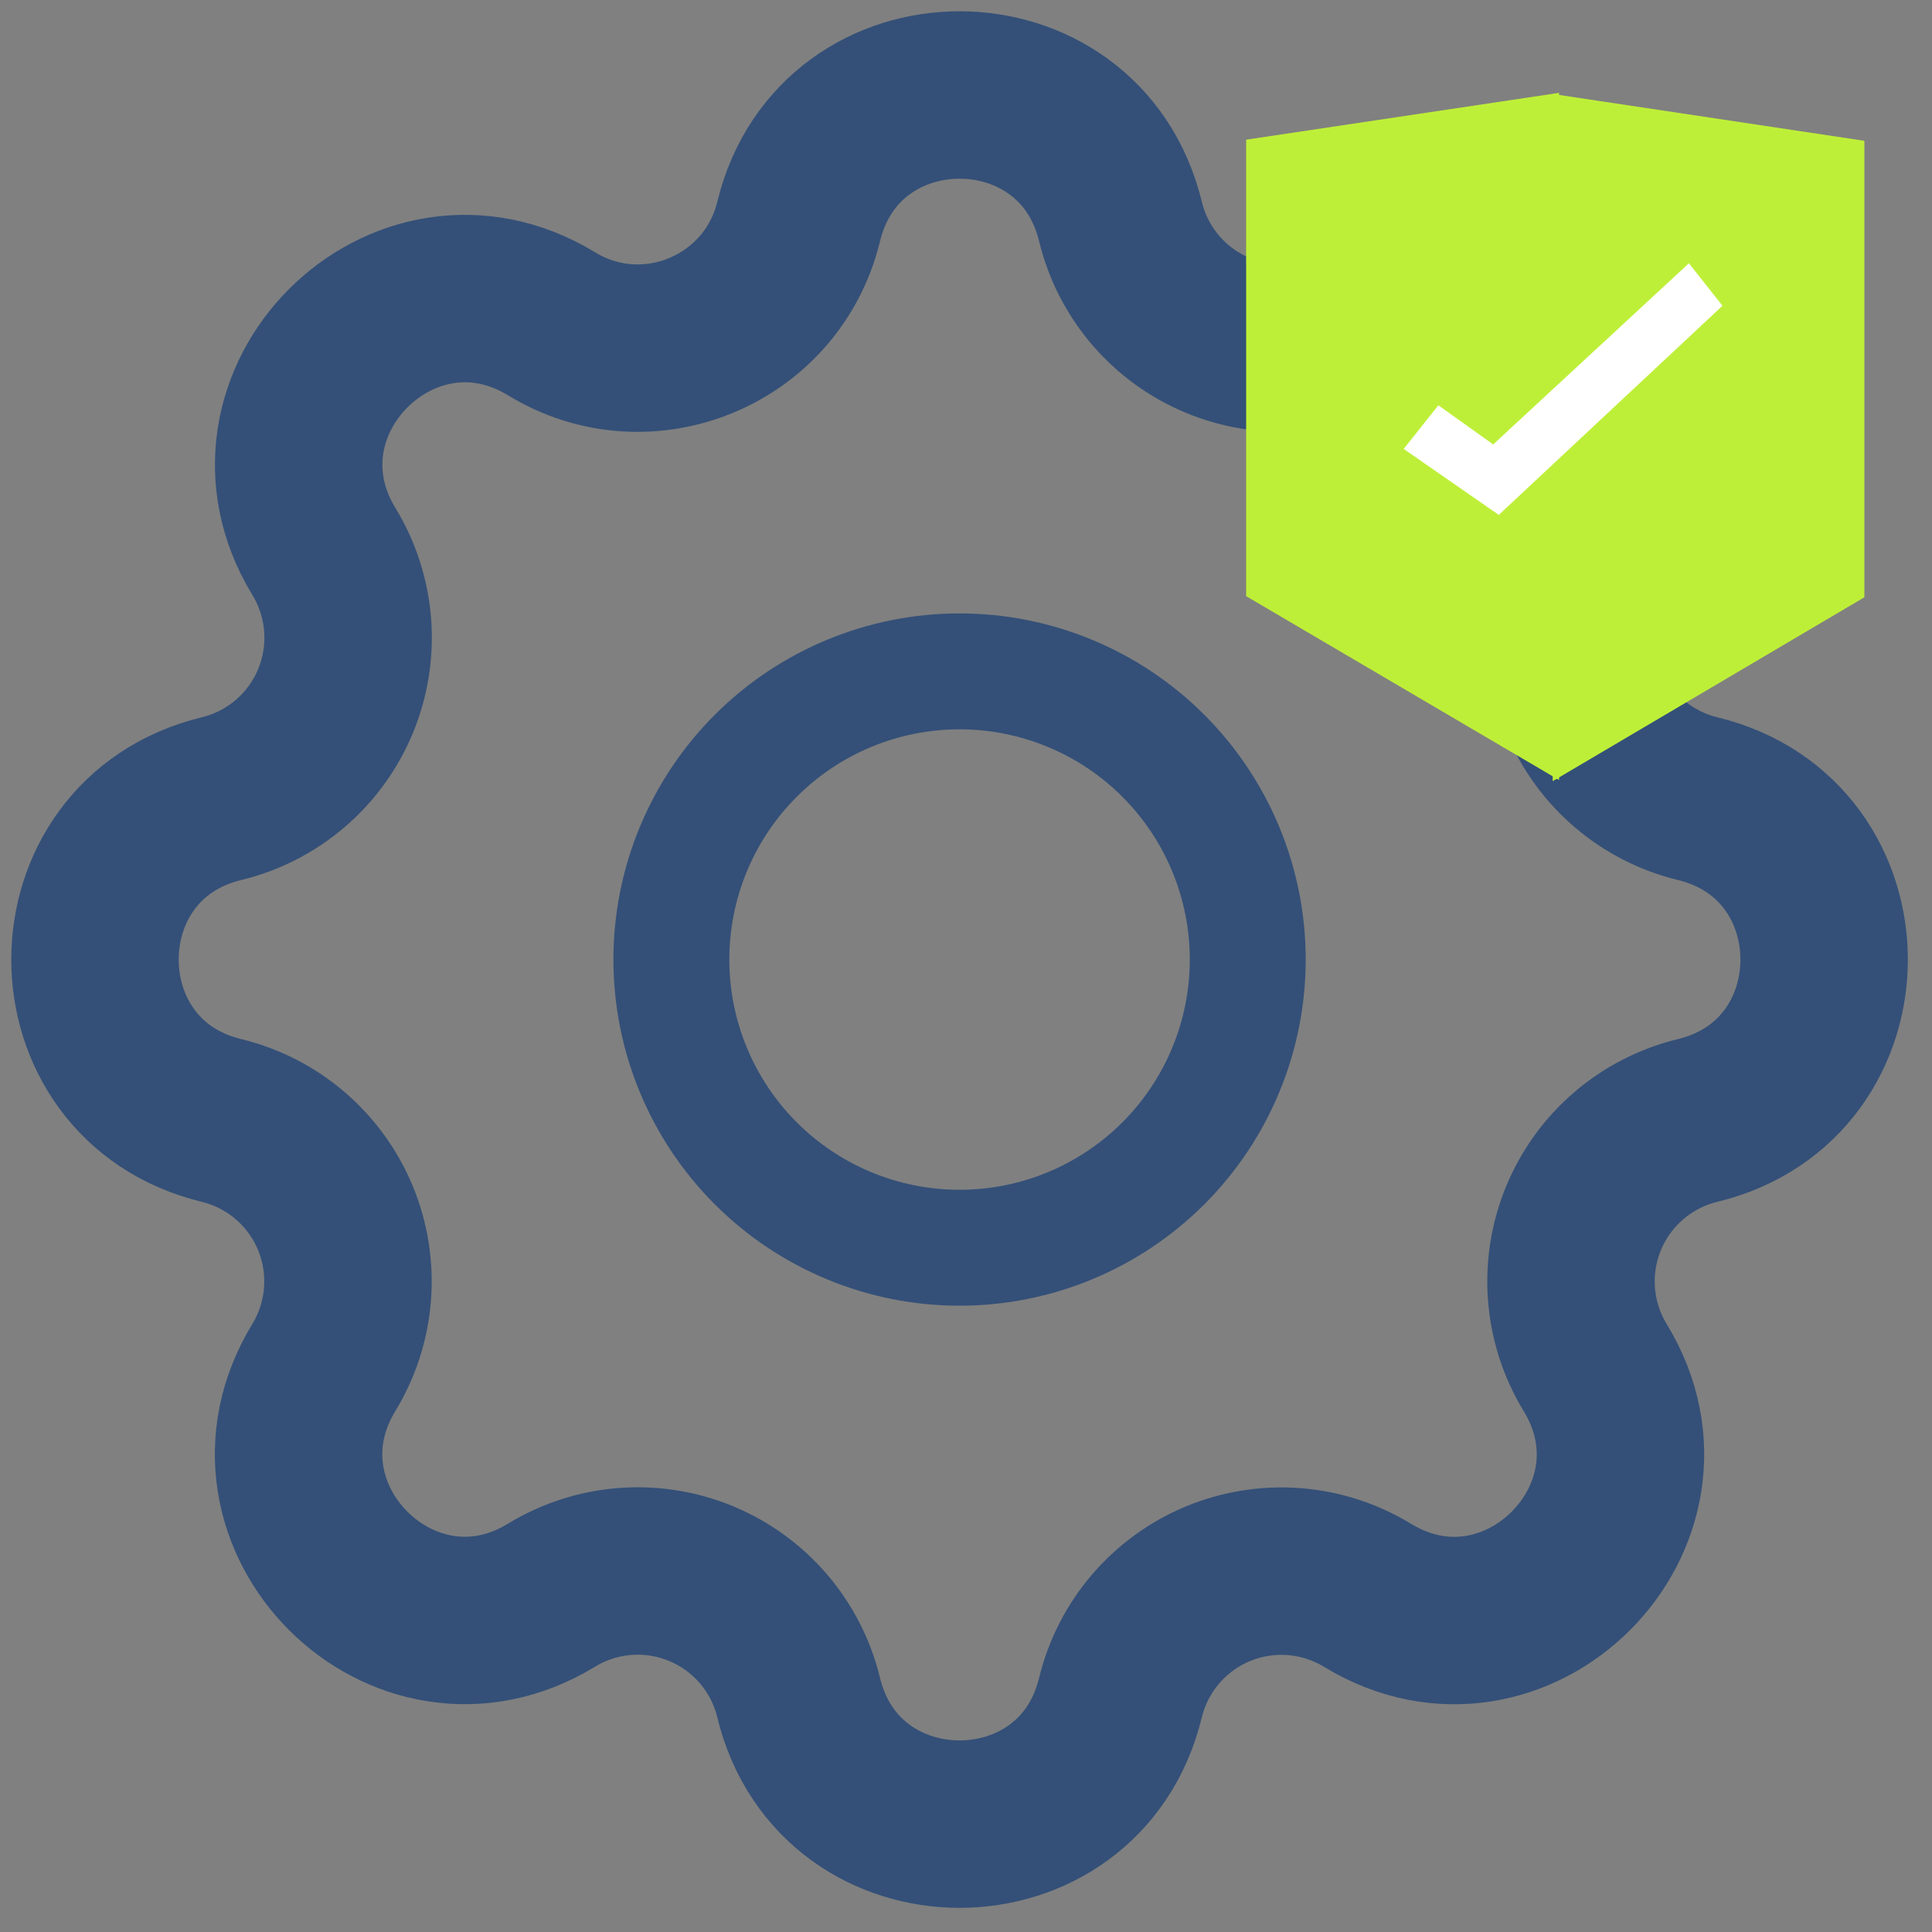 <svg width="300" height="300" viewBox="0 0 300 300" fill="none" xmlns="http://www.w3.org/2000/svg">
<rect x="0" y="0" width="300" height="300" fill="#808080" stroke="none"/>
<g clip-path="url(#clip0_354_80)">
<path d="M173.985 34.395C167.631 8.202 130.369 8.202 124.015 34.395C119.898 51.326 100.506 59.351 85.649 50.282C62.618 36.26 36.275 62.618 50.296 85.634C52.404 89.091 53.666 92.997 53.979 97.034C54.292 101.07 53.647 105.124 52.097 108.864C50.548 112.605 48.137 115.927 45.061 118.559C41.984 121.192 38.33 123.061 34.395 124.015C8.202 130.369 8.202 167.631 34.395 173.985C38.327 174.941 41.977 176.812 45.05 179.444C48.123 182.077 50.531 185.397 52.078 189.135C53.627 192.873 54.27 196.924 53.958 200.958C53.646 204.992 52.386 208.896 50.282 212.351C36.26 235.382 62.618 261.725 85.634 247.704C89.091 245.596 92.997 244.334 97.034 244.021C101.07 243.708 105.124 244.353 108.864 245.902C112.605 247.452 115.927 249.863 118.559 252.939C121.192 256.015 123.061 259.67 124.015 263.605C130.369 289.798 167.631 289.798 173.985 263.605C174.941 259.673 176.812 256.023 179.444 252.95C182.077 249.878 185.397 247.469 189.135 245.921C192.873 244.374 196.924 243.73 200.958 244.042C204.992 244.354 208.896 245.614 212.351 247.719C235.382 261.74 261.725 235.382 247.704 212.366C245.596 208.909 244.334 205.003 244.021 200.966C243.708 196.93 244.353 192.876 245.902 189.136C247.452 185.395 249.863 182.073 252.939 179.441C256.015 176.808 259.67 174.939 263.605 173.985C289.798 167.631 289.798 130.369 263.605 124.015C259.673 123.059 256.023 121.188 252.95 118.556C249.878 115.923 247.469 112.603 245.921 108.865C244.374 105.127 243.73 101.076 244.042 97.042C244.354 93.008 245.614 89.104 247.719 85.649C261.74 62.618 235.382 36.275 212.366 50.296C208.909 52.404 205.003 53.666 200.966 53.979C196.93 54.292 192.876 53.647 189.136 52.097C185.395 50.548 182.073 48.137 179.441 45.061C176.808 41.984 174.939 38.33 173.985 34.395Z" stroke="#345078" stroke-width="26" stroke-linecap="round" stroke-linejoin="round"/>
<path d="M180.643 180.643C189.035 172.251 193.75 160.868 193.75 149C193.75 137.132 189.035 125.749 180.643 117.357C172.251 108.965 160.868 104.25 149 104.25C137.132 104.25 125.749 108.965 117.357 117.357C108.965 125.749 104.25 137.132 104.25 149C104.25 160.868 108.965 172.251 117.357 180.643C125.749 189.035 137.132 193.75 149 193.75C160.868 193.75 172.251 189.035 180.643 180.643Z" stroke="#345078" stroke-width="18" stroke-linecap="round" stroke-linejoin="round"/>
<path d="M194 92.285V22.121L241.587 15V120.247L194 92.285Z" fill="#BEEF38" stroke="#BEEF38"/>
<path d="M289 92.459V22.294L241.604 15.174V120.421L289 92.459Z" fill="#BEEF38" stroke="#BEEF38"/>
<path d="M217.967 69.708L223.351 62.934L231.861 69.013L262.254 40.878L267.464 47.477L232.729 79.954L217.967 69.708Z" fill="white"/>
</g>
<defs>
<clipPath id="clip0_354_80">
<rect width="300" height="300" fill="white"/>
</clipPath>
</defs>
</svg>
